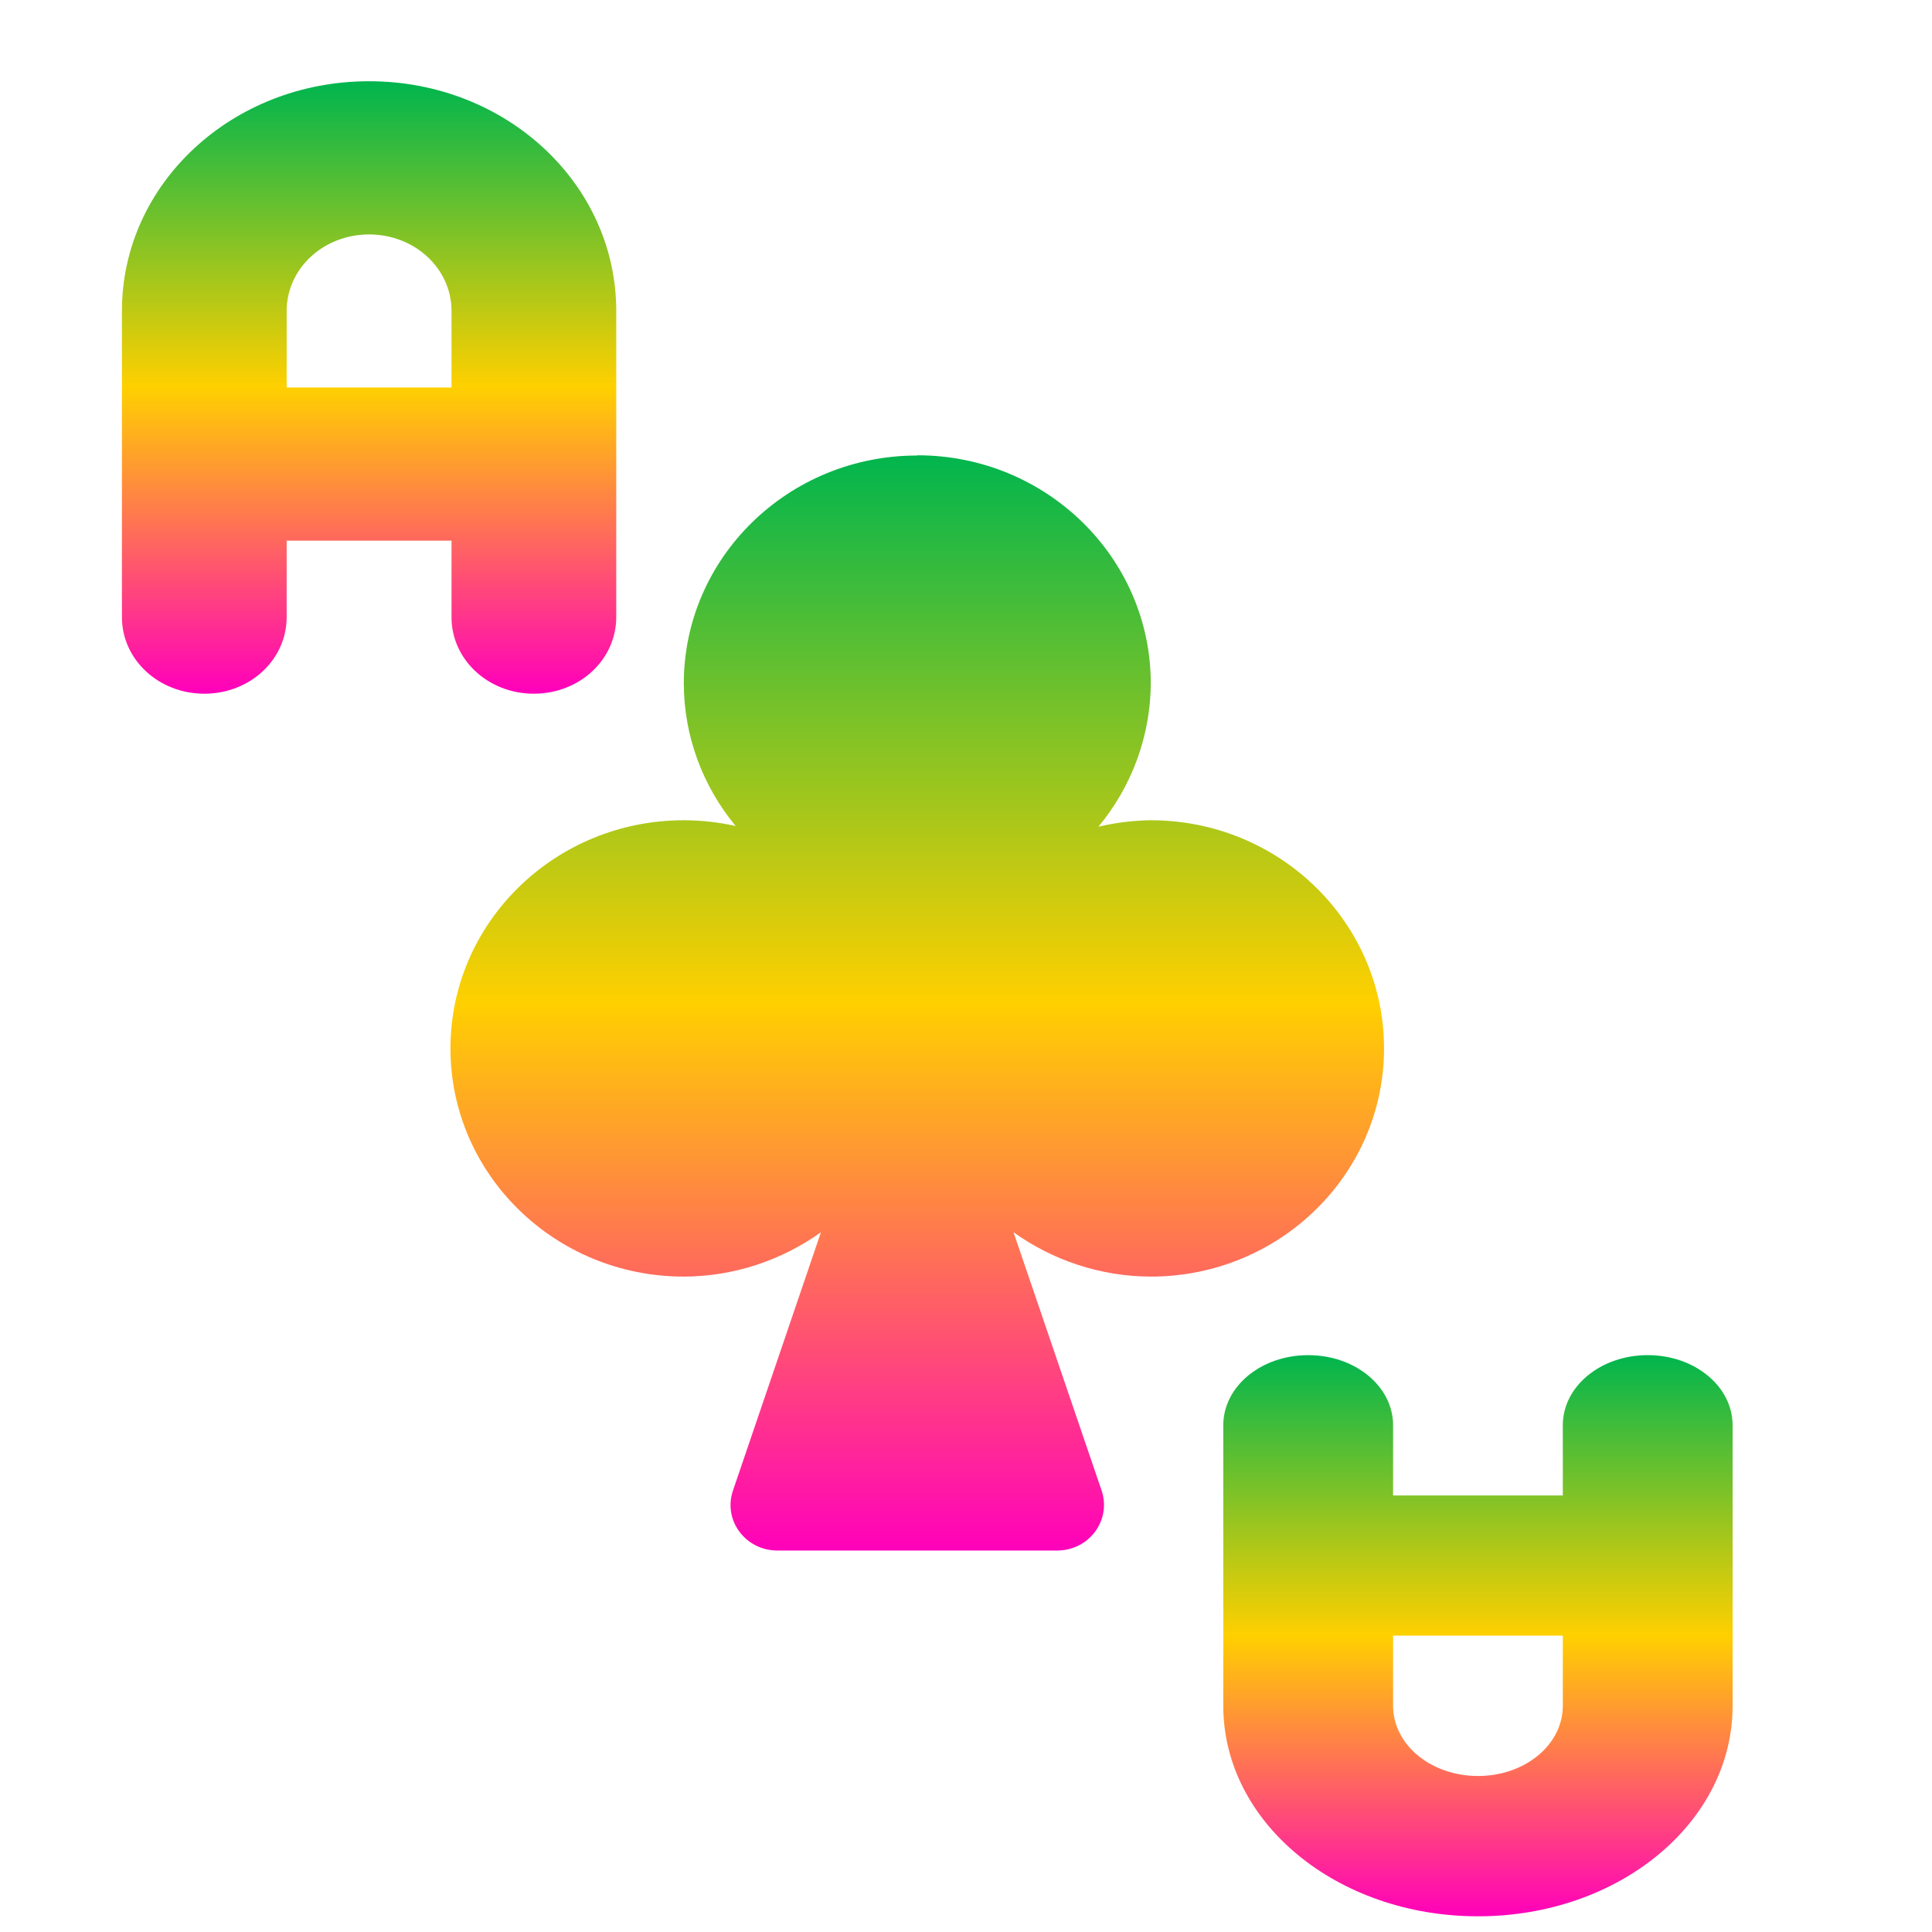 <svg xmlns="http://www.w3.org/2000/svg" xmlns:xlink="http://www.w3.org/1999/xlink" width="64" height="64" viewBox="0 0 64 64" version="1.1"><defs><linearGradient id="linear0" x1="0%" x2="0%" y1="0%" y2="100%"><stop offset="0%" style="stop-color:#00b54e; stop-opacity:1"/><stop offset="50%" style="stop-color:#ffd000; stop-opacity:1"/><stop offset="100%" style="stop-color:#ff00bb; stop-opacity:1"/></linearGradient></defs><g id="surface1"><path style=" stroke:none;fill-rule:nonzero;fill:url(#linear0);" d="M 30.379 15.09 C 26.113 15.09 22.652 18.473 22.652 22.645 C 22.656 24.367 23.266 26.031 24.371 27.363 C 23.809 27.238 23.23 27.172 22.652 27.172 C 18.383 27.172 14.922 30.559 14.922 34.73 C 14.922 38.902 18.383 42.289 22.652 42.289 C 24.316 42.285 25.898 41.746 27.195 40.82 L 24.281 49.375 C 23.945 50.355 24.691 51.363 25.75 51.363 L 35.023 51.363 C 36.078 51.363 36.824 50.355 36.492 49.375 L 33.574 40.82 C 34.871 41.746 36.449 42.285 38.121 42.289 C 42.387 42.289 45.848 38.902 45.848 34.73 C 45.848 30.559 42.387 27.172 38.121 27.172 C 37.535 27.18 36.953 27.25 36.387 27.387 C 37.5 26.043 38.113 24.367 38.121 22.641 C 38.121 18.469 34.656 15.082 30.391 15.082 Z M 30.379 15.09 "/><path style=" stroke:none;fill-rule:nonzero;fill:url(#linear0);" d="M 12.227 2.691 C 7.691 2.691 4.039 6.086 4.039 10.301 L 4.039 20.445 C 4.039 21.852 5.258 22.98 6.77 22.98 C 8.281 22.98 9.496 21.852 9.496 20.445 L 9.496 17.91 L 14.957 17.91 L 14.957 20.445 C 14.957 21.852 16.172 22.98 17.684 22.98 C 19.195 22.98 20.414 21.852 20.414 20.445 L 20.414 10.301 C 20.414 6.086 16.762 2.691 12.227 2.691 Z M 12.227 7.766 C 13.738 7.766 14.957 8.895 14.957 10.301 L 14.957 12.836 L 9.496 12.836 L 9.496 10.301 C 9.496 8.895 10.715 7.766 12.227 7.766 Z M 12.227 7.766 "/><path style=" stroke:none;fill-rule:nonzero;fill:url(#linear0);" d="M 48.961 63.48 C 53.633 63.48 57.395 60.371 57.395 56.508 L 57.395 47.215 C 57.395 45.926 56.141 44.891 54.582 44.891 C 53.023 44.891 51.77 45.926 51.77 47.215 L 51.77 49.539 L 46.148 49.539 L 46.148 47.215 C 46.148 45.926 44.895 44.891 43.336 44.891 C 41.777 44.891 40.523 45.926 40.523 47.215 L 40.523 56.508 C 40.523 60.371 44.285 63.48 48.961 63.48 Z M 48.961 58.832 C 47.402 58.832 46.148 57.797 46.148 56.508 L 46.148 54.184 L 51.77 54.184 L 51.77 56.508 C 51.77 57.797 50.516 58.832 48.961 58.832 Z M 48.961 58.832 "/></g></svg>
